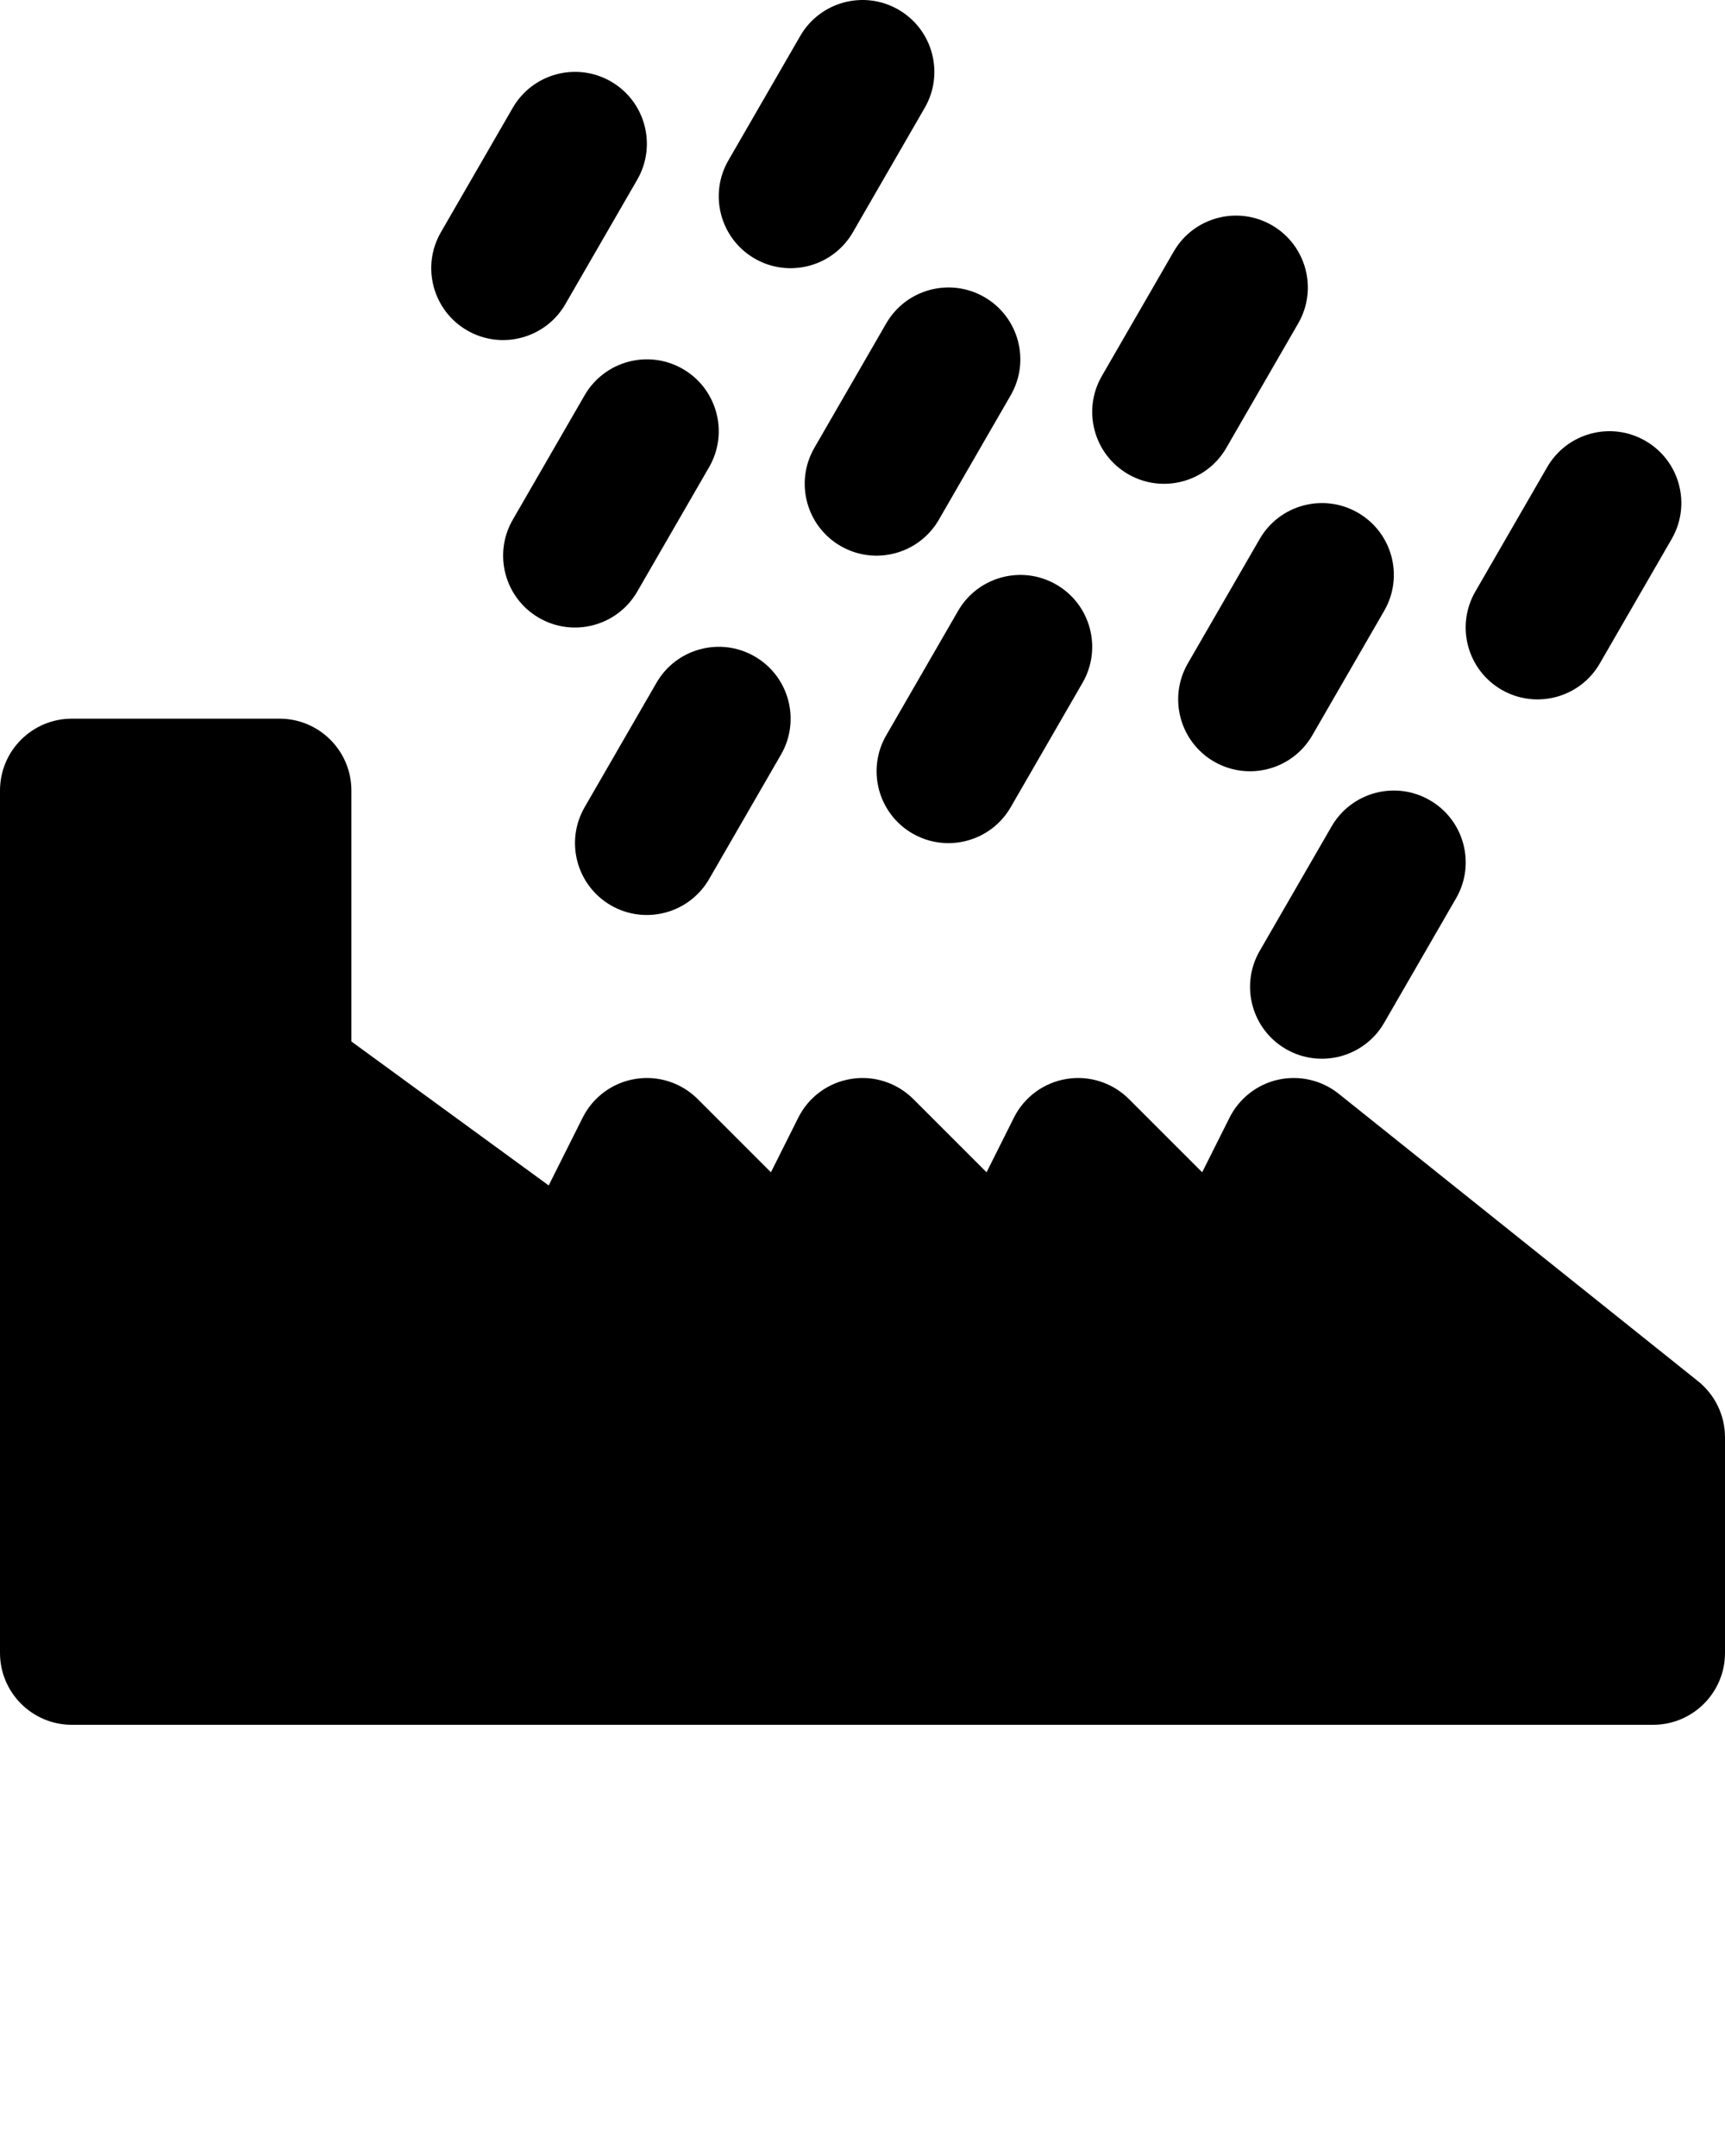 <svg xmlns="http://www.w3.org/2000/svg" viewBox="0 0 24 30" fill="none" x="0px" y="0px"><path d="M10.5 3.598C10.022 3.322 9.858 2.71 10.134 2.232L11.134 0.5C11.41 0.022 12.022 -0.142 12.5 0.134C12.978 0.41 13.142 1.022 12.866 1.5L11.866 3.232C11.59 3.71 10.978 3.874 10.5 3.598Z" fill="black"/><path d="M15.696 6.598C15.218 6.322 15.054 5.71 15.33 5.232L16.33 3.5C16.606 3.022 17.218 2.858 17.696 3.134C18.174 3.41 18.338 4.022 18.062 4.5L17.062 6.232C16.786 6.71 16.174 6.874 15.696 6.598Z" fill="black"/><path d="M1 24C0.448 24 0 23.552 0 23V11C0 10.448 0.448 10 1 10H3.889C4.441 10 4.889 10.448 4.889 11V14.492L7.634 16.495L8.106 15.553C8.249 15.265 8.523 15.064 8.84 15.013C9.157 14.961 9.48 15.066 9.707 15.293L10.726 16.312L11.106 15.553C11.249 15.265 11.523 15.064 11.84 15.013C12.157 14.961 12.48 15.066 12.707 15.293L13.726 16.312L14.106 15.553C14.249 15.265 14.523 15.064 14.84 15.013C15.157 14.961 15.48 15.066 15.707 15.293L16.726 16.312L17.106 15.553C17.241 15.283 17.491 15.088 17.785 15.023C18.08 14.959 18.389 15.03 18.625 15.219L23.625 19.219C23.862 19.409 24 19.696 24 20V23C24 23.552 23.552 24 23 24H1Z" fill="black"/><path d="M11.33 6.232C11.054 6.71 11.218 7.322 11.696 7.598C12.174 7.874 12.786 7.71 13.062 7.232L14.062 5.5C14.338 5.022 14.174 4.41 13.696 4.134C13.218 3.858 12.606 4.022 12.33 4.5L11.33 6.232Z" fill="black"/><path d="M8.5 12.598C8.022 12.322 7.858 11.71 8.134 11.232L9.134 9.5C9.41 9.022 10.022 8.858 10.5 9.134C10.978 9.41 11.142 10.022 10.866 10.5L9.866 12.232C9.59 12.71 8.978 12.874 8.5 12.598Z" fill="black"/><path d="M12.33 10.232C12.054 10.71 12.218 11.322 12.696 11.598C13.174 11.874 13.786 11.71 14.062 11.232L15.062 9.5C15.338 9.022 15.174 8.41 14.696 8.134C14.218 7.858 13.606 8.022 13.33 8.5L12.33 10.232Z" fill="black"/><path d="M6.134 3.232C5.858 3.71 6.022 4.322 6.5 4.598C6.978 4.874 7.59 4.71 7.866 4.232L8.866 2.5C9.142 2.022 8.978 1.41 8.5 1.134C8.022 0.858 7.41 1.022 7.134 1.5L6.134 3.232Z" fill="black"/><path d="M7.5 8.598C7.022 8.322 6.858 7.71 7.134 7.232L8.134 5.5C8.41 5.022 9.022 4.858 9.5 5.134C9.978 5.41 10.142 6.022 9.866 6.5L8.866 8.232C8.59 8.71 7.978 8.874 7.5 8.598Z" fill="black"/><path d="M20.526 8.232C20.25 8.71 20.414 9.322 20.892 9.598C21.371 9.874 21.982 9.71 22.258 9.232L23.258 7.5C23.535 7.022 23.371 6.41 22.892 6.134C22.414 5.858 21.802 6.022 21.526 6.5L20.526 8.232Z" fill="black"/><path d="M16.892 10.598C16.414 10.322 16.25 9.71 16.526 9.232L17.526 7.5C17.802 7.022 18.414 6.858 18.892 7.134C19.371 7.41 19.535 8.022 19.258 8.5L18.258 10.232C17.982 10.71 17.371 10.874 16.892 10.598Z" fill="black"/><path d="M17.526 13.232C17.25 13.71 17.414 14.322 17.892 14.598C18.371 14.874 18.982 14.71 19.258 14.232L20.258 12.5C20.535 12.022 20.371 11.41 19.892 11.134C19.414 10.858 18.802 11.022 18.526 11.5L17.526 13.232Z" fill="black"/></svg>